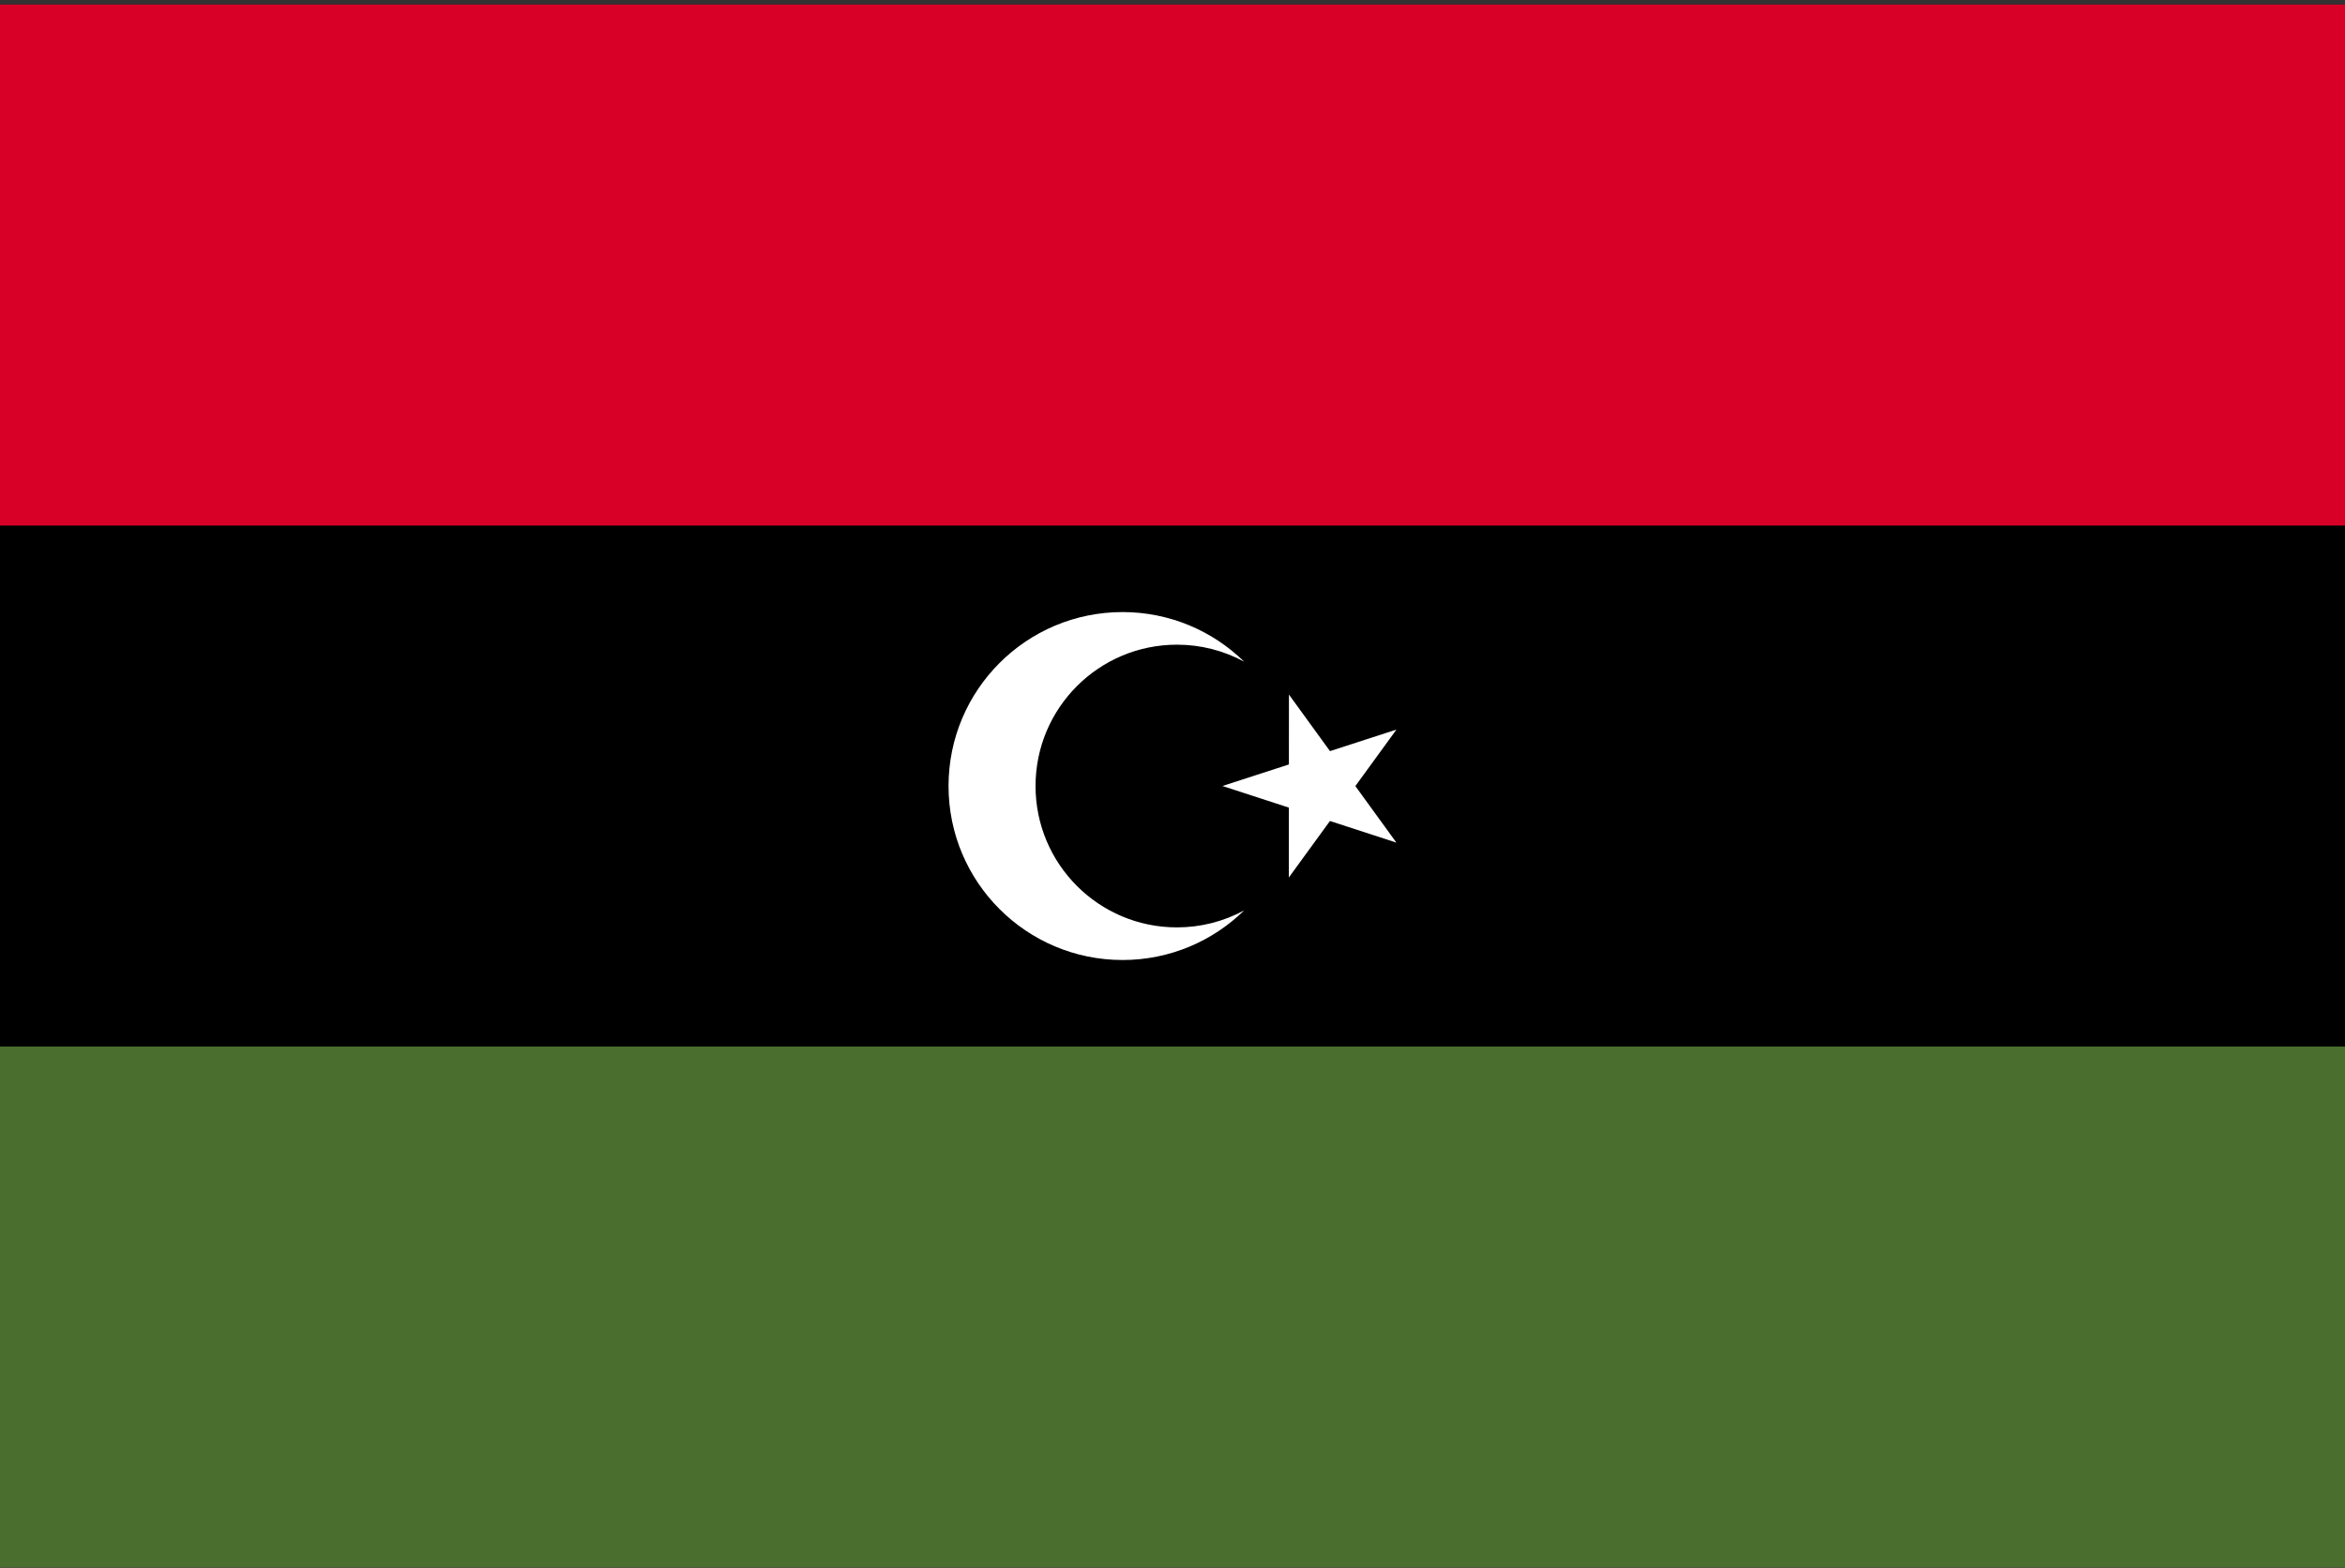 <svg width="513" height="343" viewBox="0 0 513 343" fill="none" xmlns="http://www.w3.org/2000/svg">
<rect x="0" y="0" width="513" height="343" fill="#333333" stroke="none"/>
<g clip-path="url(#clip0_3_2306)">
<path d="M0 0.996H513V342.988H0V0.996Z" fill="black"/>
<path d="M0 0.996H513V114.993H0V0.996Z" fill="#D80027"/>
<path d="M0 228.991H513V342.988H0V228.991Z" fill="#496E2D"/>
<path d="M281.974 151.979L290.953 164.353L305.495 159.638L296.502 172.001L305.481 184.374L290.943 179.641L281.95 192.005L281.96 176.717L267.421 171.983L281.964 167.268L281.974 151.979Z" fill="white"/>
<path d="M257.467 202.92C240.385 202.92 226.538 189.072 226.538 171.992C226.538 154.912 240.386 141.064 257.467 141.064C262.604 141.056 267.662 142.334 272.179 144.781C265.315 138.07 255.93 133.927 245.572 133.927C224.549 133.927 207.505 150.97 207.505 171.993C207.505 193.016 224.549 210.059 245.572 210.059C255.93 210.059 265.316 205.916 272.179 199.205C267.662 201.651 262.604 202.928 257.467 202.92Z" fill="white"/>
</g>
<defs>
<clipPath id="clip0_3_2306">
<rect width="513" height="342" fill="white" transform="translate(0 0.992)"/>
</clipPath>
</defs>
</svg>
